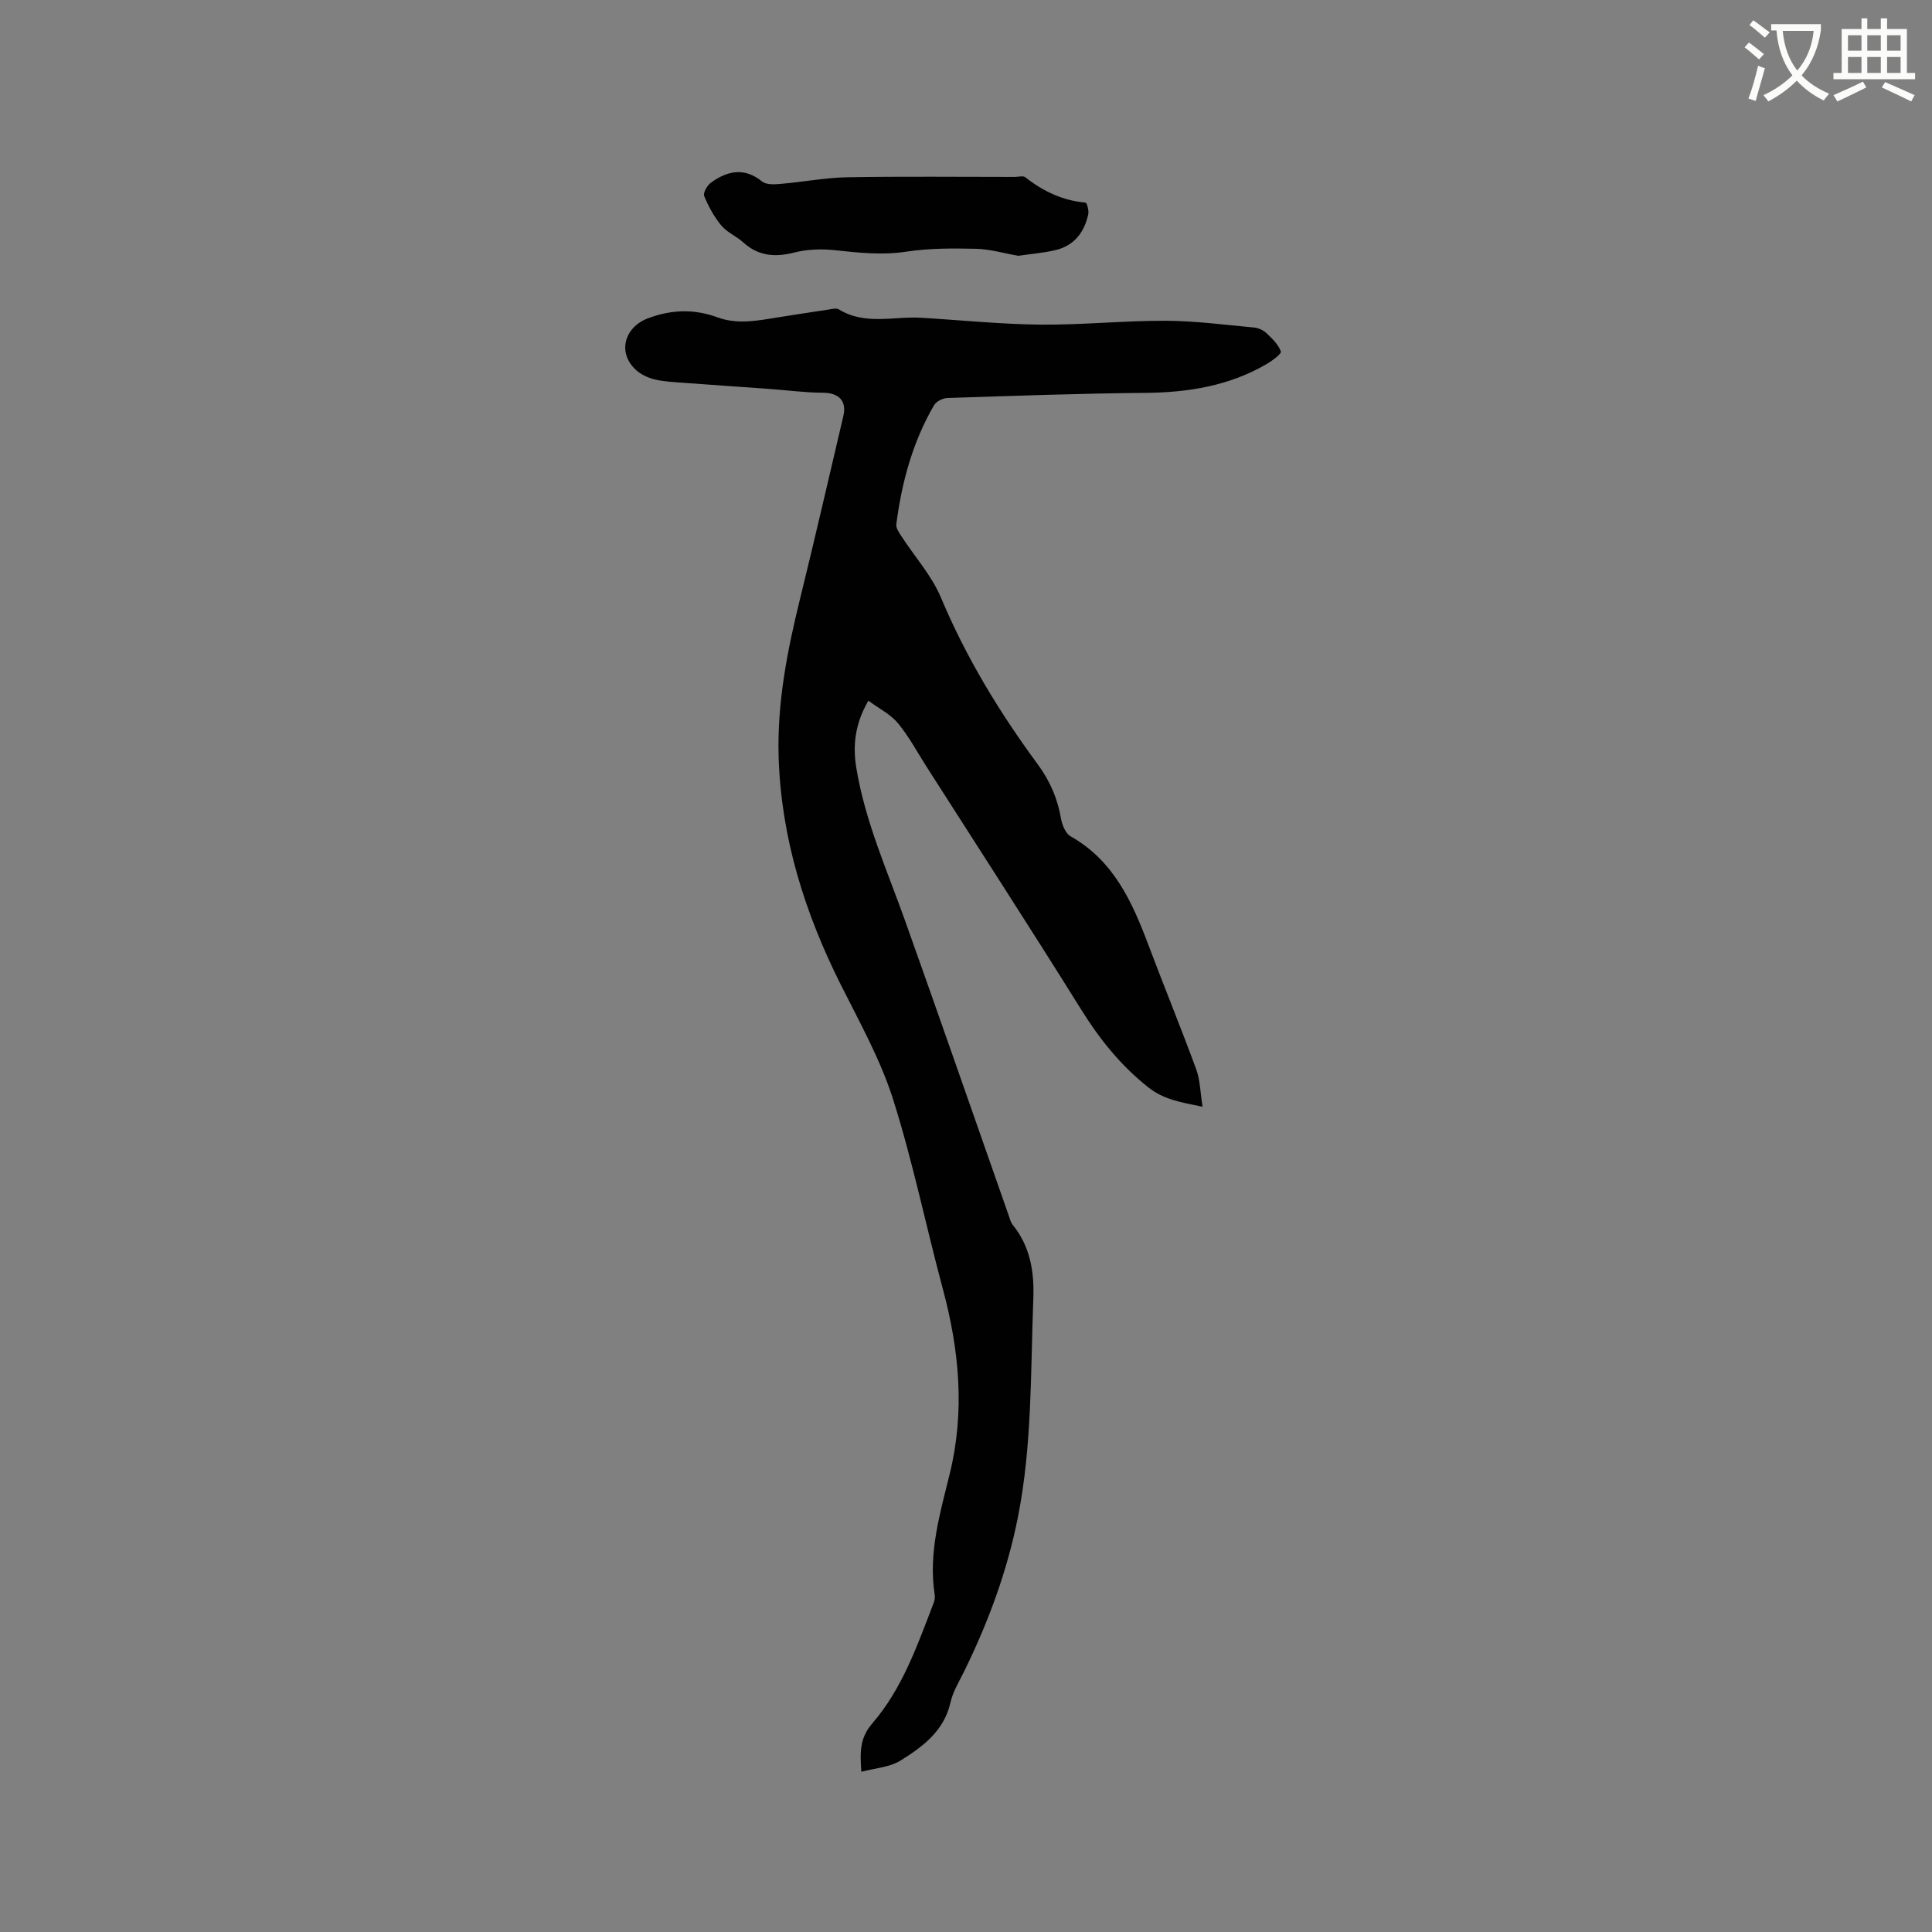 <svg enable-background="new 0 0 400 400" viewBox="0 0 400 400" xmlns="http://www.w3.org/2000/svg"><rect x="0" y="0" width="400" height="400" fill="#808080" stroke="none"/><path d="m362.1 8.8c1.1.8 2.1 1.6 3.1 2.4l-1 1.1c-1.3-1.1-2.3-2-3-2.5zm1.9 4.8c.5.2.9.4 1.4.5-.6 2.3-1.3 4.5-1.9 6.8l-1.5-.5c.8-2.1 1.4-4.3 2-6.8zm-1-9.4c1.3.9 2.4 1.8 3.4 2.5l-1 1.1c-1.4-1.2-2.4-2.1-3.2-2.6zm3.7 2.2v-1.4h10.3v1.2c-.5 3.6-1.8 6.8-4 9.4 1.5 1.6 3.4 2.8 5.7 3.8-.3.4-.7.8-1.1 1.4-2.3-1.1-4.1-2.5-5.6-4.1-1.6 1.6-3.6 3.1-5.9 4.3-.3-.5-.7-.9-1-1.3 2.4-1.1 4.4-2.5 6-4.1-1.9-2.5-3-5.6-3.3-9.3h-1.1zm8.8 0h-6.4c.3 3.3 1.3 6 3 8.2 2-2.3 3.1-5.1 3.4-8.2z" fill="#fbfcfa"/><path d="m385.3 3.8h1.3v2.2h2.8v-2.2h1.3v2.2h4.1v9.1h1.7v1.3h-16.9v-1.3h1.7v-9.1h4.1v-2.2zm.4 13.1.7 1.2c-1.8.9-3.8 1.9-6 2.9-.2-.4-.5-.8-.8-1.3 2.3-1 4.3-1.9 6.1-2.8zm-3.1-6.4h2.8v-3.2h-2.8zm0 4.6h2.8v-3.3h-2.8zm4-4.6h2.8v-3.2h-2.8zm0 4.6h2.8v-3.3h-2.8zm3.7 1.9c2.1.9 4.1 1.8 6.1 2.7l-.7 1.3c-2.2-1.1-4.2-2-6.1-2.9zm3.2-9.7h-2.8v3.2h2.8zm-2.8 7.8h2.8v-3.3h-2.8z" fill="#fbfcfa"/><g fill="#010101"><path d="m178.33 366.83c-.28-4.1-.35-6.99 2.27-10.02 6.25-7.23 9.36-16.26 12.75-25.06.18-.48.25-1.06.17-1.57-1.35-8.64 1.1-16.85 3.11-25.03 3.18-12.97 1.98-25.61-1.43-38.3-3.51-13.08-6.22-26.4-10.31-39.29-2.61-8.2-6.91-15.9-10.8-23.66-7.45-14.86-12.35-30.34-12.88-47.1-.35-11.25 1.79-22.11 4.46-32.94 3.09-12.54 5.97-25.13 8.93-37.7.75-3.18-.94-4.83-4.23-4.85-3.75-.02-7.5-.53-11.25-.8-5.89-.43-11.78-.81-17.66-1.26-2-.15-4.04-.23-5.98-.71-1.38-.34-2.85-1.04-3.88-2.01-3.83-3.57-2.28-8.82 2.56-10.63 4.9-1.84 9.57-1.96 14.41-.19 4.28 1.57 8.57.61 12.86-.06 3.35-.52 6.69-1.06 10.05-1.55.73-.11 1.66-.37 2.19-.05 5.44 3.36 11.37 1.39 17.08 1.74 8.22.49 16.43 1.34 24.65 1.42 8.65.08 17.32-.83 25.97-.8 6.08.02 12.17.84 18.25 1.4.9.08 1.92.54 2.57 1.15 1.19 1.12 2.48 2.36 3 3.82.17.47-1.83 1.94-3.03 2.64-7.74 4.49-16.18 5.84-25.03 5.92-13.66.12-27.33.62-40.98 1.06-.96.03-2.31.71-2.77 1.5-4.43 7.62-6.69 15.97-7.81 24.65-.1.77.56 1.71 1.05 2.46 2.75 4.24 6.28 8.15 8.2 12.73 5.21 12.41 12.11 23.75 20.04 34.51 2.52 3.42 4.09 7.07 4.81 11.23.23 1.33.95 3.09 2 3.68 8.88 5.02 12.72 13.51 16.08 22.45 3.24 8.6 6.73 17.11 9.9 25.74.83 2.25.85 4.8 1.33 7.79-4.59-.93-8.1-1.51-11.31-4.07-5.65-4.5-9.98-9.89-13.78-15.98-10.53-16.9-21.37-33.61-32.09-50.4-1.93-3.02-3.63-6.24-5.91-8.98-1.54-1.85-3.9-3.01-6.1-4.64-2.76 4.75-3.28 9.21-2.49 13.97 1.83 11.07 6.4 21.24 10.13 31.7 7.25 20.33 14.32 40.72 21.47 61.08.21.6.37 1.27.75 1.74 3.64 4.47 4.5 9.72 4.29 15.25-.58 15.13-.22 30.31-3.19 45.29-2.22 11.21-6.14 21.77-11.15 31.98-1.03 2.09-2.31 4.15-2.81 6.38-1.34 5.97-5.8 9.22-10.45 12.11-2.22 1.33-5.13 1.49-8.01 2.26z"/><path d="m210.84 52.96c-2.95-.51-5.85-1.38-8.77-1.45-4.8-.11-9.68-.13-14.4.59-5.03.77-9.87.23-14.81-.3-2.76-.3-5.72-.2-8.4.48-4.03 1.03-7.46.74-10.61-2.12-1.41-1.27-3.33-2.05-4.51-3.47-1.49-1.8-2.66-3.95-3.55-6.12-.26-.65.63-2.2 1.41-2.76 3.41-2.46 6.9-3.22 10.61-.22.86.69 2.55.59 3.83.48 4.61-.39 9.21-1.29 13.82-1.37 11.54-.2 23.09-.07 34.63-.07.74 0 1.73-.3 2.19.07 3.69 2.91 7.73 4.83 12.48 5.25.27.02.72 1.66.55 2.43-.81 3.66-2.86 6.42-6.62 7.36-2.54.63-5.19.82-7.85 1.22z"/></g></svg>